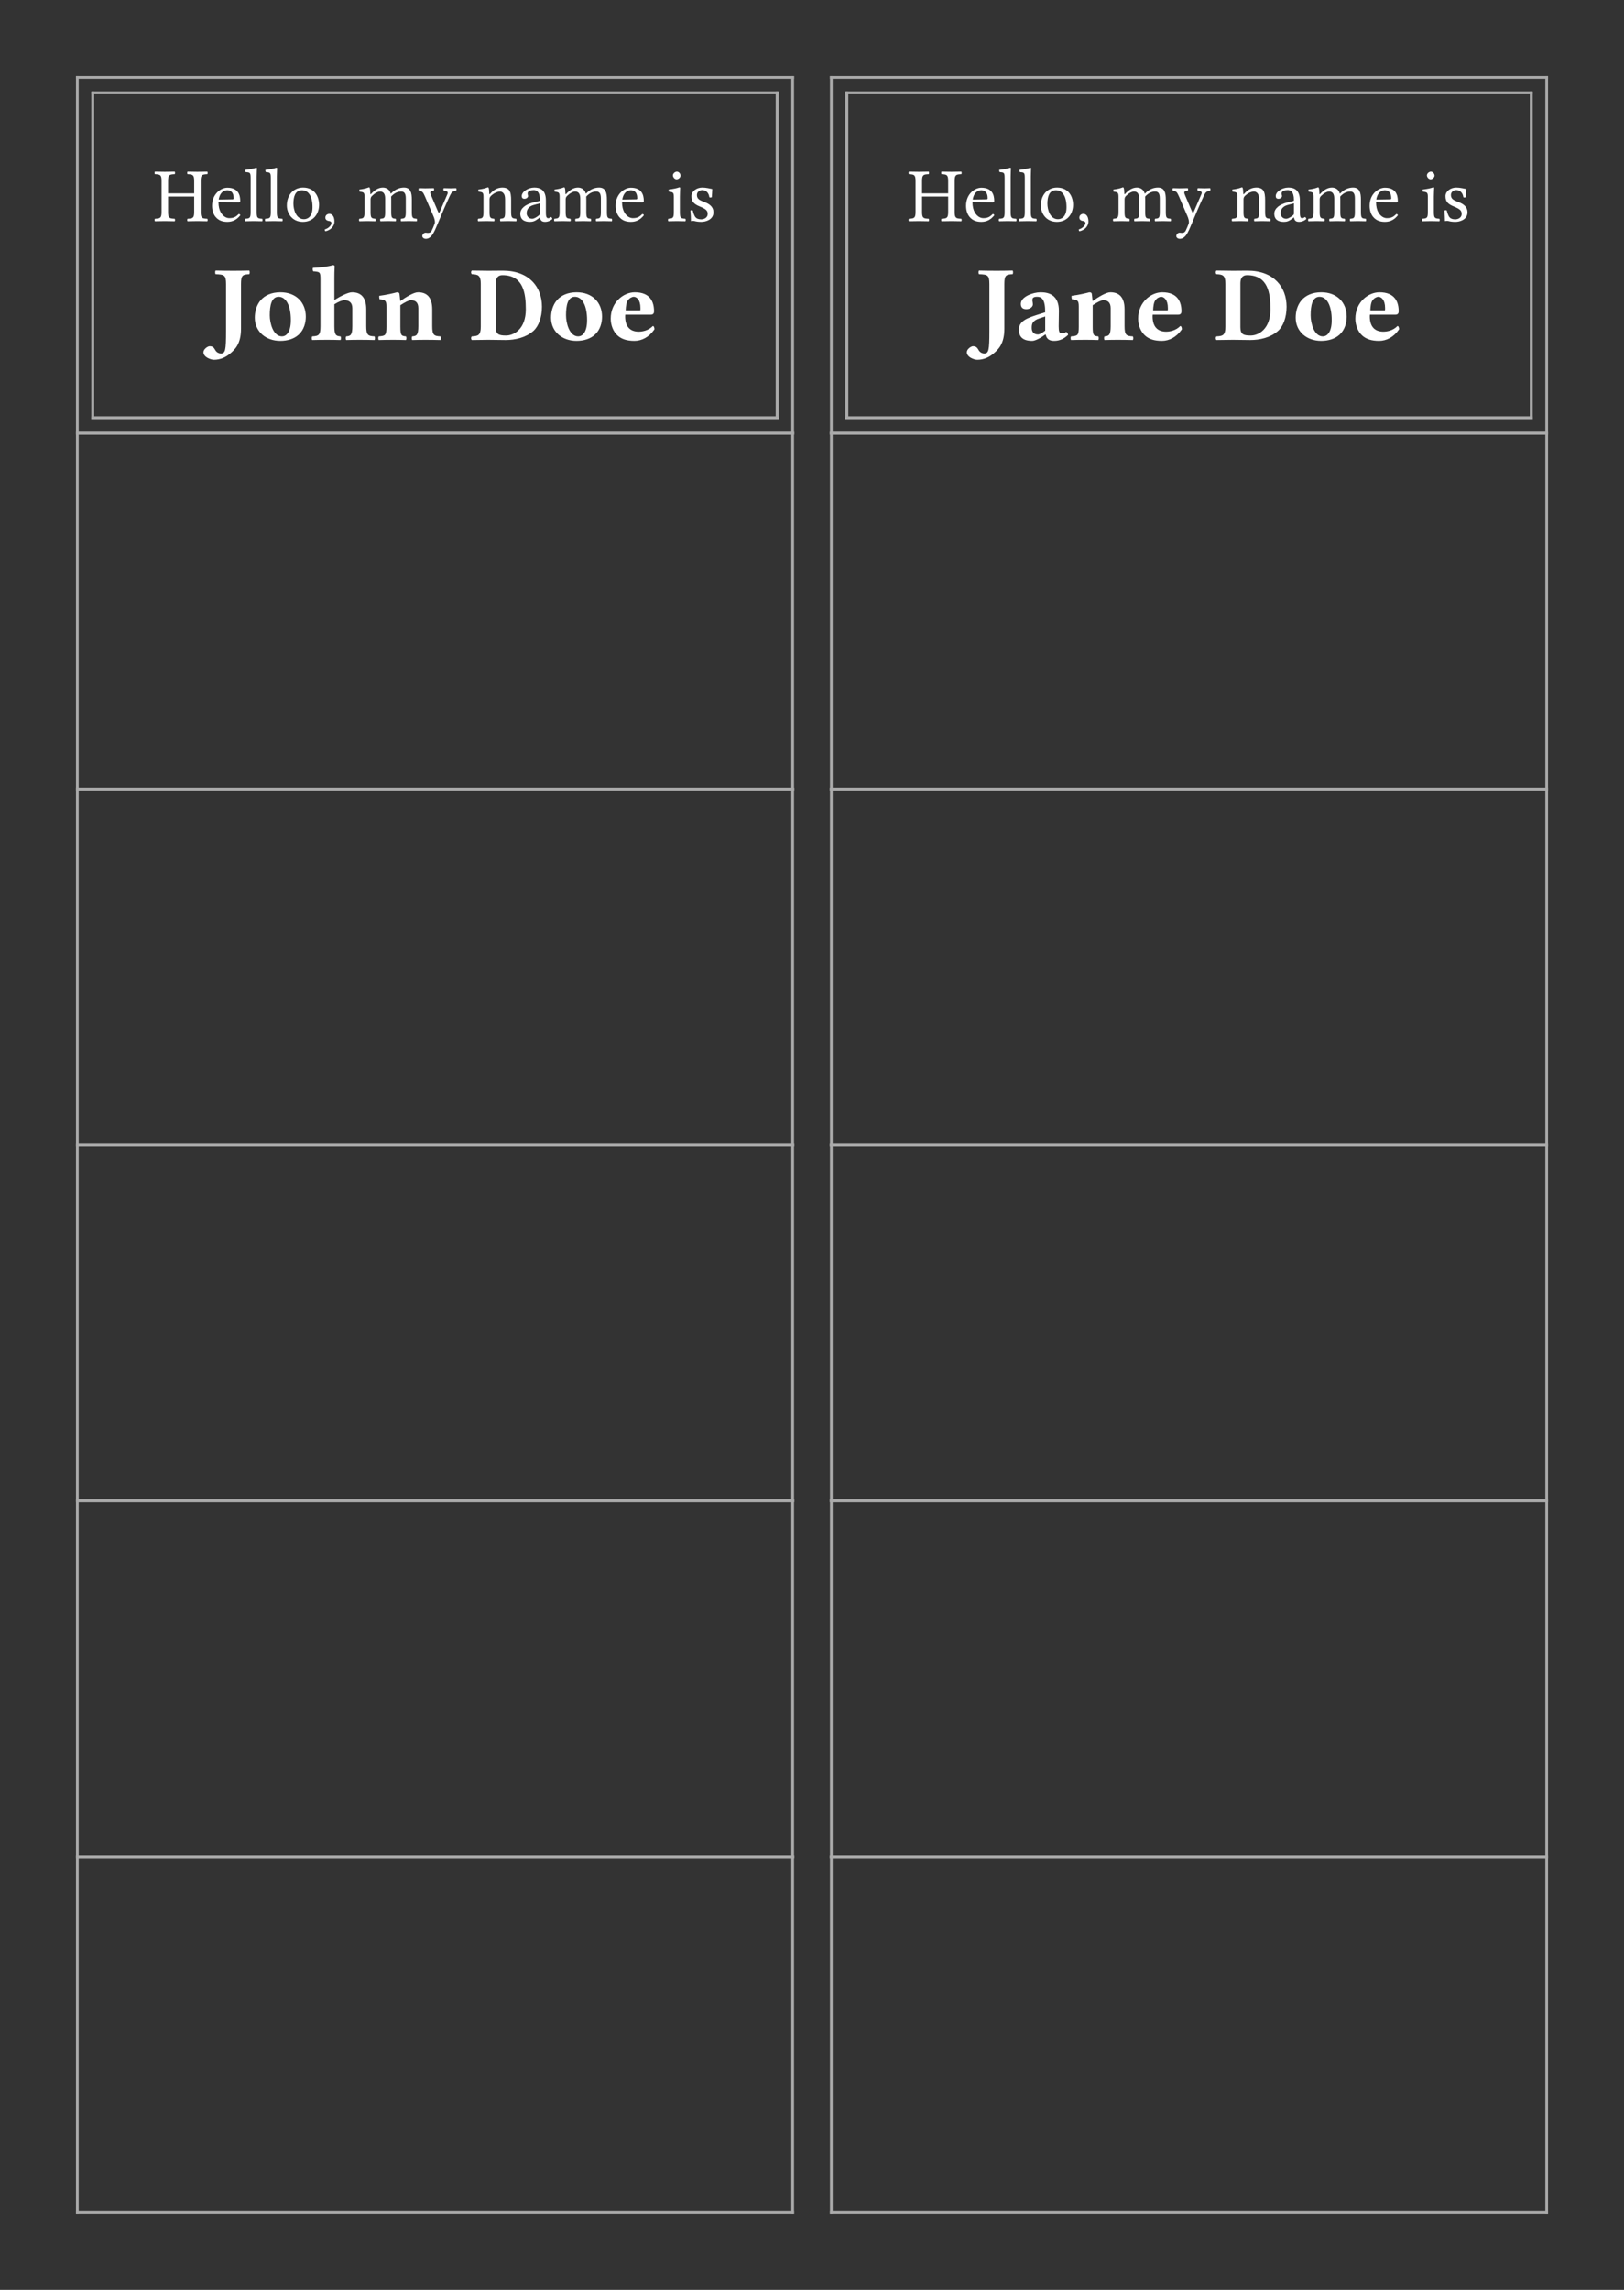 <svg class="typst-doc" viewBox="0 0 297.638 419.528" width="297.638pt" height="419.528pt" xmlns="http://www.w3.org/2000/svg" xmlns:xlink="http://www.w3.org/1999/xlink" xmlns:h5="http://www.w3.org/1999/xhtml">
    <rect x="0" y="0" width="297.638" height="419.528" fill="#333333" stroke="none"/>
    <g>
        <g transform="translate(14.173 13.923)">
            <path class="typst-shape" fill="none" stroke="#aaaaaa" stroke-width="0.5" stroke-linecap="butt" stroke-linejoin="miter" stroke-miterlimit="4" d="M 0 0 L 0 65.697 "/>
        </g>
        <g transform="translate(14.173 79.12)">
            <path class="typst-shape" fill="none" stroke="#aaaaaa" stroke-width="0.5" stroke-linecap="butt" stroke-linejoin="miter" stroke-miterlimit="4" d="M 0 0 L 0 65.697 "/>
        </g>
        <g transform="translate(14.173 144.317)">
            <path class="typst-shape" fill="none" stroke="#aaaaaa" stroke-width="0.5" stroke-linecap="butt" stroke-linejoin="miter" stroke-miterlimit="4" d="M 0 0 L 0 65.697 "/>
        </g>
        <g transform="translate(14.173 209.514)">
            <path class="typst-shape" fill="none" stroke="#aaaaaa" stroke-width="0.5" stroke-linecap="butt" stroke-linejoin="miter" stroke-miterlimit="4" d="M 0 0 L 0 65.697 "/>
        </g>
        <g transform="translate(14.173 274.711)">
            <path class="typst-shape" fill="none" stroke="#aaaaaa" stroke-width="0.5" stroke-linecap="butt" stroke-linejoin="miter" stroke-miterlimit="4" d="M 0 0 L 0 65.697 "/>
        </g>
        <g transform="translate(14.173 339.907)">
            <path class="typst-shape" fill="none" stroke="#aaaaaa" stroke-width="0.5" stroke-linecap="butt" stroke-linejoin="miter" stroke-miterlimit="4" d="M 0 0 L 0 65.697 "/>
        </g>
        <g transform="translate(145.276 13.923)">
            <path class="typst-shape" fill="none" stroke="#aaaaaa" stroke-width="0.5" stroke-linecap="butt" stroke-linejoin="miter" stroke-miterlimit="4" d="M 0 0 L 0 65.697 "/>
        </g>
        <g transform="translate(145.276 79.12)">
            <path class="typst-shape" fill="none" stroke="#aaaaaa" stroke-width="0.5" stroke-linecap="butt" stroke-linejoin="miter" stroke-miterlimit="4" d="M 0 0 L 0 65.697 "/>
        </g>
        <g transform="translate(145.276 144.317)">
            <path class="typst-shape" fill="none" stroke="#aaaaaa" stroke-width="0.5" stroke-linecap="butt" stroke-linejoin="miter" stroke-miterlimit="4" d="M 0 0 L 0 65.697 "/>
        </g>
        <g transform="translate(145.276 209.514)">
            <path class="typst-shape" fill="none" stroke="#aaaaaa" stroke-width="0.5" stroke-linecap="butt" stroke-linejoin="miter" stroke-miterlimit="4" d="M 0 0 L 0 65.697 "/>
        </g>
        <g transform="translate(145.276 274.711)">
            <path class="typst-shape" fill="none" stroke="#aaaaaa" stroke-width="0.5" stroke-linecap="butt" stroke-linejoin="miter" stroke-miterlimit="4" d="M 0 0 L 0 65.697 "/>
        </g>
        <g transform="translate(145.276 339.907)">
            <path class="typst-shape" fill="none" stroke="#aaaaaa" stroke-width="0.5" stroke-linecap="butt" stroke-linejoin="miter" stroke-miterlimit="4" d="M 0 0 L 0 65.697 "/>
        </g>
        <g transform="translate(152.362 13.923)">
            <path class="typst-shape" fill="none" stroke="#aaaaaa" stroke-width="0.5" stroke-linecap="butt" stroke-linejoin="miter" stroke-miterlimit="4" d="M 0 0 L 0 65.697 "/>
        </g>
        <g transform="translate(152.362 79.12)">
            <path class="typst-shape" fill="none" stroke="#aaaaaa" stroke-width="0.5" stroke-linecap="butt" stroke-linejoin="miter" stroke-miterlimit="4" d="M 0 0 L 0 65.697 "/>
        </g>
        <g transform="translate(152.362 144.317)">
            <path class="typst-shape" fill="none" stroke="#aaaaaa" stroke-width="0.5" stroke-linecap="butt" stroke-linejoin="miter" stroke-miterlimit="4" d="M 0 0 L 0 65.697 "/>
        </g>
        <g transform="translate(152.362 209.514)">
            <path class="typst-shape" fill="none" stroke="#aaaaaa" stroke-width="0.5" stroke-linecap="butt" stroke-linejoin="miter" stroke-miterlimit="4" d="M 0 0 L 0 65.697 "/>
        </g>
        <g transform="translate(152.362 274.711)">
            <path class="typst-shape" fill="none" stroke="#aaaaaa" stroke-width="0.5" stroke-linecap="butt" stroke-linejoin="miter" stroke-miterlimit="4" d="M 0 0 L 0 65.697 "/>
        </g>
        <g transform="translate(152.362 339.907)">
            <path class="typst-shape" fill="none" stroke="#aaaaaa" stroke-width="0.5" stroke-linecap="butt" stroke-linejoin="miter" stroke-miterlimit="4" d="M 0 0 L 0 65.697 "/>
        </g>
        <g transform="translate(283.465 13.923)">
            <path class="typst-shape" fill="none" stroke="#aaaaaa" stroke-width="0.5" stroke-linecap="butt" stroke-linejoin="miter" stroke-miterlimit="4" d="M 0 0 L 0 65.697 "/>
        </g>
        <g transform="translate(283.465 79.12)">
            <path class="typst-shape" fill="none" stroke="#aaaaaa" stroke-width="0.5" stroke-linecap="butt" stroke-linejoin="miter" stroke-miterlimit="4" d="M 0 0 L 0 65.697 "/>
        </g>
        <g transform="translate(283.465 144.317)">
            <path class="typst-shape" fill="none" stroke="#aaaaaa" stroke-width="0.5" stroke-linecap="butt" stroke-linejoin="miter" stroke-miterlimit="4" d="M 0 0 L 0 65.697 "/>
        </g>
        <g transform="translate(283.465 209.514)">
            <path class="typst-shape" fill="none" stroke="#aaaaaa" stroke-width="0.5" stroke-linecap="butt" stroke-linejoin="miter" stroke-miterlimit="4" d="M 0 0 L 0 65.697 "/>
        </g>
        <g transform="translate(283.465 274.711)">
            <path class="typst-shape" fill="none" stroke="#aaaaaa" stroke-width="0.5" stroke-linecap="butt" stroke-linejoin="miter" stroke-miterlimit="4" d="M 0 0 L 0 65.697 "/>
        </g>
        <g transform="translate(283.465 339.907)">
            <path class="typst-shape" fill="none" stroke="#aaaaaa" stroke-width="0.5" stroke-linecap="butt" stroke-linejoin="miter" stroke-miterlimit="4" d="M 0 0 L 0 65.697 "/>
        </g>
        <g transform="translate(13.923 14.173)">
            <path class="typst-shape" fill="none" stroke="#aaaaaa" stroke-width="0.5" stroke-linecap="butt" stroke-linejoin="miter" stroke-miterlimit="4" d="M 0 0 L 131.602 0 "/>
        </g>
        <g transform="translate(152.112 14.173)">
            <path class="typst-shape" fill="none" stroke="#aaaaaa" stroke-width="0.5" stroke-linecap="butt" stroke-linejoin="miter" stroke-miterlimit="4" d="M 0 0 L 131.602 0 "/>
        </g>
        <g transform="translate(13.923 79.37)">
            <path class="typst-shape" fill="none" stroke="#aaaaaa" stroke-width="0.5" stroke-linecap="butt" stroke-linejoin="miter" stroke-miterlimit="4" d="M 0 0 L 131.602 0 "/>
        </g>
        <g transform="translate(152.112 79.37)">
            <path class="typst-shape" fill="none" stroke="#aaaaaa" stroke-width="0.5" stroke-linecap="butt" stroke-linejoin="miter" stroke-miterlimit="4" d="M 0 0 L 131.602 0 "/>
        </g>
        <g transform="translate(13.923 79.37)">
            <path class="typst-shape" fill="none" stroke="#aaaaaa" stroke-width="0.5" stroke-linecap="butt" stroke-linejoin="miter" stroke-miterlimit="4" d="M 0 0 L 131.602 0 "/>
        </g>
        <g transform="translate(152.112 79.37)">
            <path class="typst-shape" fill="none" stroke="#aaaaaa" stroke-width="0.5" stroke-linecap="butt" stroke-linejoin="miter" stroke-miterlimit="4" d="M 0 0 L 131.602 0 "/>
        </g>
        <g transform="translate(13.923 144.567)">
            <path class="typst-shape" fill="none" stroke="#aaaaaa" stroke-width="0.5" stroke-linecap="butt" stroke-linejoin="miter" stroke-miterlimit="4" d="M 0 0 L 131.602 0 "/>
        </g>
        <g transform="translate(152.112 144.567)">
            <path class="typst-shape" fill="none" stroke="#aaaaaa" stroke-width="0.5" stroke-linecap="butt" stroke-linejoin="miter" stroke-miterlimit="4" d="M 0 0 L 131.602 0 "/>
        </g>
        <g transform="translate(13.923 144.567)">
            <path class="typst-shape" fill="none" stroke="#aaaaaa" stroke-width="0.5" stroke-linecap="butt" stroke-linejoin="miter" stroke-miterlimit="4" d="M 0 0 L 131.602 0 "/>
        </g>
        <g transform="translate(152.112 144.567)">
            <path class="typst-shape" fill="none" stroke="#aaaaaa" stroke-width="0.5" stroke-linecap="butt" stroke-linejoin="miter" stroke-miterlimit="4" d="M 0 0 L 131.602 0 "/>
        </g>
        <g transform="translate(13.923 209.764)">
            <path class="typst-shape" fill="none" stroke="#aaaaaa" stroke-width="0.5" stroke-linecap="butt" stroke-linejoin="miter" stroke-miterlimit="4" d="M 0 0 L 131.602 0 "/>
        </g>
        <g transform="translate(152.112 209.764)">
            <path class="typst-shape" fill="none" stroke="#aaaaaa" stroke-width="0.5" stroke-linecap="butt" stroke-linejoin="miter" stroke-miterlimit="4" d="M 0 0 L 131.602 0 "/>
        </g>
        <g transform="translate(13.923 209.764)">
            <path class="typst-shape" fill="none" stroke="#aaaaaa" stroke-width="0.5" stroke-linecap="butt" stroke-linejoin="miter" stroke-miterlimit="4" d="M 0 0 L 131.602 0 "/>
        </g>
        <g transform="translate(152.112 209.764)">
            <path class="typst-shape" fill="none" stroke="#aaaaaa" stroke-width="0.5" stroke-linecap="butt" stroke-linejoin="miter" stroke-miterlimit="4" d="M 0 0 L 131.602 0 "/>
        </g>
        <g transform="translate(13.923 274.961)">
            <path class="typst-shape" fill="none" stroke="#aaaaaa" stroke-width="0.5" stroke-linecap="butt" stroke-linejoin="miter" stroke-miterlimit="4" d="M 0 0 L 131.602 0 "/>
        </g>
        <g transform="translate(152.112 274.961)">
            <path class="typst-shape" fill="none" stroke="#aaaaaa" stroke-width="0.5" stroke-linecap="butt" stroke-linejoin="miter" stroke-miterlimit="4" d="M 0 0 L 131.602 0 "/>
        </g>
        <g transform="translate(13.923 274.961)">
            <path class="typst-shape" fill="none" stroke="#aaaaaa" stroke-width="0.5" stroke-linecap="butt" stroke-linejoin="miter" stroke-miterlimit="4" d="M 0 0 L 131.602 0 "/>
        </g>
        <g transform="translate(152.112 274.961)">
            <path class="typst-shape" fill="none" stroke="#aaaaaa" stroke-width="0.5" stroke-linecap="butt" stroke-linejoin="miter" stroke-miterlimit="4" d="M 0 0 L 131.602 0 "/>
        </g>
        <g transform="translate(13.923 340.157)">
            <path class="typst-shape" fill="none" stroke="#aaaaaa" stroke-width="0.5" stroke-linecap="butt" stroke-linejoin="miter" stroke-miterlimit="4" d="M 0 0 L 131.602 0 "/>
        </g>
        <g transform="translate(152.112 340.157)">
            <path class="typst-shape" fill="none" stroke="#aaaaaa" stroke-width="0.5" stroke-linecap="butt" stroke-linejoin="miter" stroke-miterlimit="4" d="M 0 0 L 131.602 0 "/>
        </g>
        <g transform="translate(13.923 340.157)">
            <path class="typst-shape" fill="none" stroke="#aaaaaa" stroke-width="0.5" stroke-linecap="butt" stroke-linejoin="miter" stroke-miterlimit="4" d="M 0 0 L 131.602 0 "/>
        </g>
        <g transform="translate(152.112 340.157)">
            <path class="typst-shape" fill="none" stroke="#aaaaaa" stroke-width="0.5" stroke-linecap="butt" stroke-linejoin="miter" stroke-miterlimit="4" d="M 0 0 L 131.602 0 "/>
        </g>
        <g transform="translate(13.923 405.354)">
            <path class="typst-shape" fill="none" stroke="#aaaaaa" stroke-width="0.5" stroke-linecap="butt" stroke-linejoin="miter" stroke-miterlimit="4" d="M 0 0 L 131.602 0 "/>
        </g>
        <g transform="translate(152.112 405.354)">
            <path class="typst-shape" fill="none" stroke="#aaaaaa" stroke-width="0.5" stroke-linecap="butt" stroke-linejoin="miter" stroke-miterlimit="4" d="M 0 0 L 131.602 0 "/>
        </g>
        <g transform="translate(17.008 17.008)">
            <g class="typst-group">
                <g>
                    <g transform="translate(-0 -0)">
                        <path class="typst-shape" fill="none" stroke="#aaaaaa" stroke-width="0.5" stroke-linecap="butt" stroke-linejoin="miter" stroke-miterlimit="4" d="M 0 0 L 0 59.528 L 125.433 59.528 L 125.433 0 Z "/>
                    </g>
                    <g transform="translate(0 -0.25)">
                        <path class="typst-shape" fill="none" stroke="#aaaaaa" stroke-width="0.5" stroke-linecap="butt" stroke-linejoin="miter" stroke-miterlimit="4" d="M 0 0 L 0 60.028 "/>
                    </g>
                    <g transform="translate(125.433 -0.25)">
                        <path class="typst-shape" fill="none" stroke="#aaaaaa" stroke-width="0.5" stroke-linecap="butt" stroke-linejoin="miter" stroke-miterlimit="4" d="M 0 0 L 0 60.028 "/>
                    </g>
                    <g transform="translate(-0.25 0)">
                        <path class="typst-shape" fill="none" stroke="#aaaaaa" stroke-width="0.5" stroke-linecap="butt" stroke-linejoin="miter" stroke-miterlimit="4" d="M 0 0 L 125.933 0 "/>
                    </g>
                    <g transform="translate(-0.25 59.528)">
                        <path class="typst-shape" fill="none" stroke="#aaaaaa" stroke-width="0.5" stroke-linecap="butt" stroke-linejoin="miter" stroke-miterlimit="4" d="M 0 0 L 125.933 0 "/>
                    </g>
                    <g transform="translate(11.12 23.499)">
                        <g class="typst-text" transform="scale(1, -1)">
                            <use xlink:href="#gC12AA528B44C01A9DA9BB5BF31A7E11E" x="0" fill="#ffffff" fill-rule="nonzero"/>
                            <use xlink:href="#gF43ED30598402DBAC1B200FF96327A77" x="10.22" fill="#ffffff" fill-rule="nonzero"/>
                            <use xlink:href="#g6B5D0EAEBAC59132F8E3C58EBDB59CC9" x="16.478" fill="#ffffff" fill-rule="nonzero"/>
                            <use xlink:href="#g6B5D0EAEBAC59132F8E3C58EBDB59CC9" x="20.174" fill="#ffffff" fill-rule="nonzero"/>
                            <use xlink:href="#gBE7D94823CE568123099ABD0059F14CC" x="23.87" fill="#ffffff" fill-rule="nonzero"/>
                            <use xlink:href="#gD44A78309EF977322E13A01862B0BB9D" x="30.786" fill="#ffffff" fill-rule="nonzero"/>
                            <use xlink:href="#g4F79327896329FA66E966CBD4AEC9002" x="37.366" fill="#ffffff" fill-rule="nonzero"/>
                            <use xlink:href="#gA46EA6970EBDA813480D1E51DD11C05F" x="48.426" fill="#ffffff" fill-rule="nonzero"/>
                            <use xlink:href="#g727399B92D136E9AC279E1C432B73642" x="59.136" fill="#ffffff" fill-rule="nonzero"/>
                            <use xlink:href="#g387A05C9FBA6CC9AB25F1367B8C003A0" x="66.724" fill="#ffffff" fill-rule="nonzero"/>
                            <use xlink:href="#g4F79327896329FA66E966CBD4AEC9002" x="73.122" fill="#ffffff" fill-rule="nonzero"/>
                            <use xlink:href="#gF43ED30598402DBAC1B200FF96327A77" x="84.182" fill="#ffffff" fill-rule="nonzero"/>
                            <use xlink:href="#g2894B081EBFF87463A891F9AEF887E85" x="93.94" fill="#ffffff" fill-rule="nonzero"/>
                            <use xlink:href="#g954E03DD777C642BAE24D2ACEF7D949A" x="97.734" fill="#ffffff" fill-rule="nonzero"/>
                        </g>
                    </g>
                    <g transform="translate(21.655 45.241)">
                        <g class="typst-text" transform="scale(1, -1)">
                            <use xlink:href="#gB99590349F2C6CC4F7F21F5093D6227F" x="0" fill="#ffffff" fill-rule="nonzero"/>
                            <use xlink:href="#g1D2B8CB126253B7AE31ECC1518E215C7" x="7.311" fill="#ffffff" fill-rule="nonzero"/>
                            <use xlink:href="#gB91E0D5405B35DEE5DD2025F6A0DDC29" x="18.11" fill="#ffffff" fill-rule="nonzero"/>
                            <use xlink:href="#g29867A642DDD81CBD0E55F34017A89E4" x="30.243" fill="#ffffff" fill-rule="nonzero"/>
                            <use xlink:href="#gB8720E45137740B25C3D25FA577E3FC5" x="47.216" fill="#ffffff" fill-rule="nonzero"/>
                            <use xlink:href="#g1D2B8CB126253B7AE31ECC1518E215C7" x="61.603" fill="#ffffff" fill-rule="nonzero"/>
                            <use xlink:href="#g4BC5B484A5E2E247D3868F39CD244D50" x="72.54" fill="#ffffff" fill-rule="nonzero"/>
                        </g>
                    </g>
                </g>
            </g>
        </g>
        <g transform="translate(155.197 17.008)">
            <g class="typst-group">
                <g>
                    <g transform="translate(-0 -0)">
                        <path class="typst-shape" fill="none" stroke="#aaaaaa" stroke-width="0.5" stroke-linecap="butt" stroke-linejoin="miter" stroke-miterlimit="4" d="M 0 0 L 0 59.528 L 125.433 59.528 L 125.433 0 Z "/>
                    </g>
                    <g transform="translate(0 -0.25)">
                        <path class="typst-shape" fill="none" stroke="#aaaaaa" stroke-width="0.5" stroke-linecap="butt" stroke-linejoin="miter" stroke-miterlimit="4" d="M 0 0 L 0 60.028 "/>
                    </g>
                    <g transform="translate(125.433 -0.25)">
                        <path class="typst-shape" fill="none" stroke="#aaaaaa" stroke-width="0.5" stroke-linecap="butt" stroke-linejoin="miter" stroke-miterlimit="4" d="M 0 0 L 0 60.028 "/>
                    </g>
                    <g transform="translate(-0.25 0)">
                        <path class="typst-shape" fill="none" stroke="#aaaaaa" stroke-width="0.5" stroke-linecap="butt" stroke-linejoin="miter" stroke-miterlimit="4" d="M 0 0 L 125.933 0 "/>
                    </g>
                    <g transform="translate(-0.25 59.528)">
                        <path class="typst-shape" fill="none" stroke="#aaaaaa" stroke-width="0.5" stroke-linecap="butt" stroke-linejoin="miter" stroke-miterlimit="4" d="M 0 0 L 125.933 0 "/>
                    </g>
                    <g transform="translate(11.12 23.499)">
                        <g class="typst-text" transform="scale(1, -1)">
                            <use xlink:href="#gC12AA528B44C01A9DA9BB5BF31A7E11E" x="0" fill="#ffffff" fill-rule="nonzero"/>
                            <use xlink:href="#gF43ED30598402DBAC1B200FF96327A77" x="10.22" fill="#ffffff" fill-rule="nonzero"/>
                            <use xlink:href="#g6B5D0EAEBAC59132F8E3C58EBDB59CC9" x="16.478" fill="#ffffff" fill-rule="nonzero"/>
                            <use xlink:href="#g6B5D0EAEBAC59132F8E3C58EBDB59CC9" x="20.174" fill="#ffffff" fill-rule="nonzero"/>
                            <use xlink:href="#gBE7D94823CE568123099ABD0059F14CC" x="23.87" fill="#ffffff" fill-rule="nonzero"/>
                            <use xlink:href="#gD44A78309EF977322E13A01862B0BB9D" x="30.786" fill="#ffffff" fill-rule="nonzero"/>
                            <use xlink:href="#g4F79327896329FA66E966CBD4AEC9002" x="37.366" fill="#ffffff" fill-rule="nonzero"/>
                            <use xlink:href="#gA46EA6970EBDA813480D1E51DD11C05F" x="48.426" fill="#ffffff" fill-rule="nonzero"/>
                            <use xlink:href="#g727399B92D136E9AC279E1C432B73642" x="59.136" fill="#ffffff" fill-rule="nonzero"/>
                            <use xlink:href="#g387A05C9FBA6CC9AB25F1367B8C003A0" x="66.724" fill="#ffffff" fill-rule="nonzero"/>
                            <use xlink:href="#g4F79327896329FA66E966CBD4AEC9002" x="73.122" fill="#ffffff" fill-rule="nonzero"/>
                            <use xlink:href="#gF43ED30598402DBAC1B200FF96327A77" x="84.182" fill="#ffffff" fill-rule="nonzero"/>
                            <use xlink:href="#g2894B081EBFF87463A891F9AEF887E85" x="93.94" fill="#ffffff" fill-rule="nonzero"/>
                            <use xlink:href="#g954E03DD777C642BAE24D2ACEF7D949A" x="97.734" fill="#ffffff" fill-rule="nonzero"/>
                        </g>
                    </g>
                    <g transform="translate(23.37 45.241)">
                        <g class="typst-text" transform="scale(1, -1)">
                            <use xlink:href="#gB99590349F2C6CC4F7F21F5093D6227F" x="0" fill="#ffffff" fill-rule="nonzero"/>
                            <use xlink:href="#g6B559240DAEACA9C3D379DCDC8F42DBA" x="7.311" fill="#ffffff" fill-rule="nonzero"/>
                            <use xlink:href="#g29867A642DDD81CBD0E55F34017A89E4" x="17.228" fill="#ffffff" fill-rule="nonzero"/>
                            <use xlink:href="#g4BC5B484A5E2E247D3868F39CD244D50" x="29.302" fill="#ffffff" fill-rule="nonzero"/>
                            <use xlink:href="#gB8720E45137740B25C3D25FA577E3FC5" x="43.786" fill="#ffffff" fill-rule="nonzero"/>
                            <use xlink:href="#g1D2B8CB126253B7AE31ECC1518E215C7" x="58.173" fill="#ffffff" fill-rule="nonzero"/>
                            <use xlink:href="#g4BC5B484A5E2E247D3868F39CD244D50" x="69.11" fill="#ffffff" fill-rule="nonzero"/>
                        </g>
                    </g>
                </g>
            </g>
        </g>
    </g>
    <defs id="glyph">
        <symbol id="gC12AA528B44C01A9DA9BB5BF31A7E11E" overflow="visible">
            <path d="M 8.652 1.708 L 8.652 7.322 C 8.652 8.484 8.89 8.554 9.87 8.596 C 9.954 8.68 9.954 8.974 9.87 9.058 C 9.296 9.044 8.582 9.03 8.05 9.03 C 7.532 9.03 6.86 9.044 6.244 9.058 C 6.16 8.974 6.16 8.68 6.244 8.596 C 7.224 8.554 7.462 8.484 7.462 7.322 L 7.462 5.082 L 2.674 5.082 L 2.674 7.322 C 2.674 8.484 2.912 8.554 3.892 8.596 C 3.976 8.68 3.976 8.974 3.892 9.058 C 3.36 9.044 2.786 9.03 2.072 9.03 C 1.372 9.03 0.798 9.044 0.266 9.058 C 0.182 8.974 0.182 8.68 0.266 8.596 C 1.246 8.554 1.484 8.484 1.484 7.322 L 1.484 1.708 C 1.484 0.546 1.246 0.476 0.266 0.434 C 0.182 0.35 0.182 0.056 0.266 -0.028 C 0.882 -0.014 1.554 0 2.086 0 C 2.59 0 3.276 -0.014 3.892 -0.028 C 3.976 0.056 3.976 0.35 3.892 0.434 C 2.912 0.476 2.674 0.546 2.674 1.708 L 2.674 4.494 L 7.462 4.494 L 7.462 1.708 C 7.462 0.546 7.224 0.476 6.244 0.434 C 6.16 0.35 6.16 0.056 6.244 -0.028 C 6.874 -0.014 7.546 0 8.064 0 C 8.582 0 9.254 -0.014 9.87 -0.028 C 9.954 0.056 9.954 0.35 9.87 0.434 C 8.89 0.476 8.652 0.546 8.652 1.708 Z "/>
        </symbol>
        <symbol id="gF43ED30598402DBAC1B200FF96327A77" overflow="visible">
            <path d="M 5.404 1.302 C 4.886 0.77 4.48 0.546 3.668 0.546 C 3.164 0.546 2.576 0.84 2.142 1.554 C 1.862 2.016 1.694 2.66 1.694 3.472 L 5.418 3.444 C 5.586 3.444 5.684 3.528 5.684 3.682 C 5.684 4.858 5.264 6.118 3.318 6.118 C 2.1 6.118 0.518 4.956 0.518 2.828 C 0.518 2.044 0.714 1.288 1.176 0.756 C 1.652 0.196 2.31 -0.14 3.318 -0.14 C 4.382 -0.14 5.138 0.35 5.698 1.078 C 5.656 1.218 5.572 1.288 5.404 1.302 Z M 1.736 3.948 C 2.002 5.53 2.982 5.656 3.318 5.656 C 3.85 5.656 4.48 5.362 4.48 4.186 C 4.48 4.06 4.424 3.99 4.27 3.99 Z "/>
        </symbol>
        <symbol id="g6B5D0EAEBAC59132F8E3C58EBDB59CC9" overflow="visible">
            <path d="M 1.33 1.708 C 1.33 0.546 1.176 0.476 0.322 0.434 C 0.238 0.35 0.238 0.056 0.322 -0.028 C 0.812 -0.014 1.33 0 1.89 0 C 2.45 0 2.982 -0.014 3.444 -0.028 C 3.528 0.056 3.528 0.35 3.444 0.434 C 2.59 0.476 2.436 0.546 2.436 1.708 L 2.436 8.162 C 2.436 9.072 2.492 9.632 2.492 9.632 C 2.492 9.73 2.436 9.772 2.31 9.772 C 1.96 9.632 0.91 9.436 0.35 9.394 C 0.322 9.282 0.35 9.058 0.434 8.974 C 1.246 8.918 1.33 8.876 1.33 7.826 Z "/>
        </symbol>
        <symbol id="gBE7D94823CE568123099ABD0059F14CC" overflow="visible">
            <path d="M 0.574 2.87 C 0.574 1.442 1.526 -0.14 3.514 -0.14 C 4.41 -0.14 5.096 0.182 5.572 0.644 C 6.202 1.26 6.482 2.142 6.482 2.996 C 6.482 4.452 5.684 6.146 3.542 6.146 C 2.618 6.146 1.862 5.768 1.344 5.166 C 0.84 4.564 0.574 3.752 0.574 2.87 Z M 3.332 5.656 C 4.536 5.656 5.278 4.564 5.278 2.548 C 5.278 0.784 4.368 0.35 3.71 0.35 C 2.254 0.35 1.778 2.114 1.778 3.192 C 1.778 4.41 2.072 5.656 3.332 5.656 Z "/>
        </symbol>
        <symbol id="gD44A78309EF977322E13A01862B0BB9D" overflow="visible">
            <path d="M 1.456 1.33 C 1.022 1.33 0.714 1.036 0.714 0.644 C 0.714 0.21 1.078 0.07 1.33 0.028 C 1.596 0 1.834 -0.084 1.834 -0.406 C 1.834 -0.7 1.33 -1.344 0.602 -1.526 C 0.602 -1.666 0.63 -1.764 0.728 -1.862 C 1.568 -1.708 2.38 -1.036 2.38 -0.056 C 2.38 0.784 2.016 1.33 1.456 1.33 Z "/>
        </symbol>
        <symbol id="g4F79327896329FA66E966CBD4AEC9002" overflow="visible">
            <path d="M 2.38 5.012 C 2.366 5.432 2.338 5.936 2.268 6.076 C 2.24 6.146 2.212 6.188 2.1 6.188 C 1.708 6.034 1.344 5.908 0.378 5.782 C 0.35 5.698 0.378 5.474 0.406 5.39 C 1.162 5.32 1.316 5.25 1.316 4.438 L 1.316 1.708 C 1.316 0.56 1.134 0.49 0.364 0.434 C 0.28 0.35 0.28 0.056 0.364 -0.028 C 0.784 -0.014 1.316 0 1.876 0 C 2.436 0 2.87 -0.014 3.29 -0.028 C 3.374 0.056 3.374 0.35 3.29 0.434 C 2.576 0.504 2.422 0.56 2.422 1.708 L 2.422 4.004 C 2.422 4.298 2.548 4.466 2.66 4.592 C 3.22 5.138 3.738 5.418 4.172 5.418 C 4.704 5.418 5.096 5.082 5.096 4.144 L 5.096 1.708 C 5.096 0.56 4.984 0.49 4.228 0.434 C 4.158 0.35 4.158 0.056 4.228 -0.028 C 4.578 -0.014 5.096 0 5.656 0 C 6.216 0 6.678 -0.014 7.028 -0.028 C 7.098 0.056 7.098 0.35 7.028 0.434 C 6.328 0.49 6.202 0.56 6.202 1.708 L 6.202 3.934 C 6.202 4.13 6.202 4.326 6.188 4.494 C 6.86 5.236 7.49 5.418 8.036 5.418 C 8.568 5.418 8.876 5.11 8.876 4.172 L 8.876 1.708 C 8.876 0.56 8.736 0.49 8.008 0.434 C 7.938 0.35 7.938 0.056 8.008 -0.028 C 8.358 -0.014 8.876 0 9.436 0 C 9.996 0 10.486 -0.014 10.878 -0.028 C 10.948 0.056 10.948 0.35 10.878 0.434 C 10.108 0.49 9.982 0.56 9.982 1.708 L 9.982 3.92 C 9.982 5.166 9.772 6.146 8.54 6.146 C 7.826 6.146 6.958 5.88 6.23 5.11 C 6.188 5.068 6.104 4.998 6.076 5.124 C 5.95 5.698 5.404 6.146 4.676 6.146 C 3.864 6.146 3.136 5.67 2.548 5.012 C 2.478 4.942 2.394 4.844 2.38 5.012 Z "/>
        </symbol>
        <symbol id="gA46EA6970EBDA813480D1E51DD11C05F" overflow="visible">
            <path d="M 2.856 -2.24 C 3.08 -1.848 3.262 -1.456 3.43 -1.036 C 4.55 1.666 5.18 3.108 5.908 4.676 C 6.188 5.264 6.384 5.488 7.042 5.572 C 7.126 5.656 7.126 5.95 7.042 6.034 C 6.762 6.02 6.44 6.006 6.048 6.006 C 5.628 6.006 5.194 6.02 4.774 6.034 C 4.69 5.95 4.69 5.656 4.774 5.572 C 5.222 5.53 5.67 5.446 5.446 4.942 L 4.06 1.736 C 3.962 1.512 3.836 1.47 3.724 1.75 L 2.478 4.662 C 2.226 5.25 2.156 5.516 2.94 5.572 C 3.024 5.656 3.024 5.95 2.94 6.034 C 2.422 6.02 1.862 6.006 1.358 6.006 C 0.882 6.006 0.504 6.02 0.224 6.034 C 0.14 5.95 0.14 5.656 0.224 5.572 C 0.784 5.502 0.966 5.376 1.33 4.522 L 2.912 0.84 C 3.038 0.56 3.248 -0.084 3.108 -0.476 C 2.94 -0.938 2.772 -1.33 2.562 -1.764 C 2.408 -2.044 2.212 -2.17 1.862 -2.17 C 1.666 -2.17 1.61 -2.128 1.456 -2.128 C 1.05 -2.128 0.84 -2.548 0.84 -2.73 C 0.84 -3.024 1.12 -3.248 1.498 -3.248 C 1.792 -3.248 2.352 -3.136 2.856 -2.24 Z "/>
        </symbol>
        <symbol id="g727399B92D136E9AC279E1C432B73642" overflow="visible">
            <path d="M 2.576 5.012 C 2.492 4.914 2.408 4.886 2.408 5.012 C 2.394 5.39 2.366 5.936 2.296 6.076 C 2.268 6.146 2.24 6.188 2.128 6.188 C 1.736 6.034 1.372 5.908 0.406 5.782 C 0.378 5.698 0.406 5.474 0.434 5.39 C 1.19 5.32 1.344 5.25 1.344 4.438 L 1.344 1.708 C 1.344 0.56 1.204 0.504 0.364 0.434 C 0.28 0.35 0.28 0.056 0.364 -0.028 C 0.784 -0.014 1.344 0 1.904 0 C 2.464 0 2.884 -0.014 3.304 -0.028 C 3.388 0.056 3.388 0.35 3.304 0.434 C 2.59 0.504 2.45 0.56 2.45 1.708 L 2.45 4.004 C 2.45 4.298 2.576 4.466 2.688 4.592 C 3.22 5.11 3.85 5.418 4.396 5.418 C 4.676 5.418 4.97 5.236 5.138 4.914 C 5.278 4.634 5.306 4.256 5.306 3.836 L 5.306 1.708 C 5.306 0.56 5.166 0.504 4.438 0.434 C 4.368 0.35 4.368 0.056 4.438 -0.028 C 4.858 -0.014 5.306 0 5.866 0 C 6.426 0 6.93 -0.014 7.35 -0.028 C 7.42 0.056 7.42 0.35 7.35 0.434 C 6.566 0.504 6.412 0.56 6.412 1.708 L 6.412 3.794 C 6.412 4.564 6.356 5.236 6.034 5.67 C 5.796 5.978 5.362 6.146 4.872 6.146 C 4.186 6.146 3.402 5.964 2.576 5.012 Z "/>
        </symbol>
        <symbol id="g387A05C9FBA6CC9AB25F1367B8C003A0" overflow="visible">
            <path d="M 4.102 0.672 C 4.186 0.238 4.34 -0.14 5.04 -0.14 C 5.572 -0.14 6.076 0.098 6.37 0.378 C 6.342 0.546 6.286 0.672 6.132 0.756 C 6.034 0.672 5.796 0.532 5.614 0.532 C 5.208 0.532 5.194 1.078 5.194 1.722 L 5.194 3.78 C 5.194 5.768 4.102 6.146 3.08 6.146 C 1.932 6.146 0.77 5.39 0.77 4.592 C 0.77 4.256 0.938 4.088 1.26 4.088 C 1.666 4.088 1.918 4.382 1.918 4.564 C 1.918 4.662 1.904 4.76 1.876 4.816 C 1.862 4.858 1.848 4.942 1.848 5.096 C 1.848 5.53 2.436 5.684 2.968 5.684 C 3.444 5.684 4.102 5.446 4.102 3.864 C 4.102 3.766 4.06 3.71 4.018 3.696 L 2.814 3.402 C 1.47 3.066 0.504 2.324 0.504 1.372 C 0.504 0.224 1.288 -0.14 2.268 -0.14 C 2.758 -0.14 3.178 -0.028 3.794 0.448 L 4.074 0.672 Z M 4.102 3.262 L 4.102 1.414 C 4.102 1.232 4.018 1.134 3.906 1.05 C 3.542 0.756 3.066 0.434 2.674 0.434 C 1.974 0.434 1.666 0.994 1.666 1.428 C 1.666 2.058 1.96 2.702 2.996 2.968 Z "/>
        </symbol>
        <symbol id="g2894B081EBFF87463A891F9AEF887E85" overflow="visible">
            <path d="M 2.534 1.708 L 2.534 4.494 C 2.534 5.194 2.59 6.09 2.59 6.09 C 2.59 6.146 2.52 6.188 2.408 6.188 C 2.016 6.034 1.456 5.908 0.49 5.782 C 0.462 5.698 0.49 5.474 0.518 5.39 C 1.288 5.32 1.428 5.236 1.428 4.438 L 1.428 1.708 C 1.428 0.546 1.274 0.504 0.42 0.434 C 0.336 0.35 0.336 0.056 0.42 -0.028 C 0.882 -0.014 1.428 0 1.988 0 C 2.548 0 3.08 -0.014 3.542 -0.028 C 3.626 0.056 3.626 0.35 3.542 0.434 C 2.688 0.49 2.534 0.546 2.534 1.708 Z M 1.26 8.386 C 1.26 8.022 1.596 7.658 1.932 7.658 C 2.324 7.658 2.66 8.036 2.66 8.33 C 2.66 8.666 2.366 9.058 1.988 9.058 C 1.652 9.058 1.26 8.722 1.26 8.386 Z "/>
        </symbol>
        <symbol id="g954E03DD777C642BAE24D2ACEF7D949A" overflow="visible">
            <path d="M 0.672 1.932 C 0.728 1.246 0.77 0.588 0.77 0 C 0.91 0.028 1.05 0.042 1.12 0.042 C 1.218 0.042 1.302 0.042 1.4 0.014 C 1.778 -0.084 2.156 -0.14 2.674 -0.14 C 3.458 -0.14 4.9 0.238 4.9 1.624 C 4.9 2.576 4.214 3.136 3.262 3.486 C 2.422 3.808 1.862 4.018 1.862 4.788 C 1.862 5.362 2.366 5.684 2.842 5.684 C 3.15 5.684 3.962 5.572 4.144 4.382 C 4.228 4.298 4.508 4.312 4.592 4.396 C 4.634 4.9 4.662 5.418 4.676 5.88 C 4.242 5.95 3.57 6.146 2.842 6.146 C 1.806 6.146 0.868 5.474 0.868 4.578 C 0.868 3.556 1.33 3.122 2.408 2.674 C 3.57 2.198 3.836 1.904 3.836 1.302 C 3.836 0.616 3.164 0.322 2.646 0.322 C 2.1 0.322 1.792 0.504 1.652 0.658 C 1.344 0.98 1.19 1.596 1.106 1.946 C 1.022 2.03 0.756 2.016 0.672 1.932 Z "/>
        </symbol>
        <symbol id="gB99590349F2C6CC4F7F21F5093D6227F" overflow="visible">
            <path d="M 5.508 10.231 C 5.508 11.858 5.841 11.956 7.017 12.015 C 7.134 12.132 7.134 12.564 7.017 12.681 C 6.056 12.662 5.253 12.642 4.116 12.642 C 2.842 12.642 1.842 12.662 0.862 12.681 C 0.745 12.564 0.745 12.132 0.862 12.015 C 2.43 11.956 2.764 11.858 2.764 10.231 L 2.764 1.588 C 2.764 -1.94 2.646 -2.509 1.803 -2.509 C 1.45 -2.509 1.098 -2.313 0.902 -2.058 C 0.647 -1.725 0.549 -1.176 -0.235 -1.176 C -0.588 -1.176 -1.372 -1.705 -1.372 -2.274 C -1.372 -3.195 -0.02 -3.665 0.549 -3.665 C 1.705 -3.665 2.705 -3.214 3.508 -2.528 C 4.371 -1.803 5.508 -0.784 5.508 2.019 Z "/>
        </symbol>
        <symbol id="g1D2B8CB126253B7AE31ECC1518E215C7" overflow="visible">
            <path d="M 0.725 4.057 C 0.725 1.49 2.764 -0.196 5.39 -0.196 C 6.782 -0.196 7.938 0.196 8.742 0.921 C 9.741 1.803 10.074 3.136 10.074 4.234 C 10.074 6.801 8.33 8.702 5.41 8.702 C 3.783 8.702 2.568 8.134 1.803 7.252 C 1.058 6.39 0.725 5.214 0.725 4.057 Z M 5.096 7.879 C 6.429 7.879 7.33 6.292 7.33 3.606 C 7.33 1.254 6.409 0.627 5.704 0.627 C 4.096 0.627 3.469 3.038 3.469 4.488 C 3.469 6.292 3.783 7.879 5.096 7.879 Z "/>
        </symbol>
        <symbol id="gB91E0D5405B35DEE5DD2025F6A0DDC29" overflow="visible">
            <path d="M 10.349 2.509 L 10.349 5.566 C 10.349 7.722 9.428 8.702 7.742 8.702 C 7.017 8.702 5.625 7.977 4.508 7.291 L 4.508 11.427 C 4.508 12.701 4.567 13.426 4.567 13.426 C 4.567 13.602 4.43 13.681 4.253 13.681 C 3.528 13.446 1.96 13.23 0.568 13.171 C 0.51 12.936 0.529 12.72 0.627 12.544 C 1.862 12.446 1.96 12.426 1.96 11.074 L 1.96 2.489 C 1.96 0.862 1.646 0.686 0.451 0.627 C 0.333 0.51 0.333 0.078 0.451 -0.039 C 1.274 -0.02 2.156 0 3.234 0 C 4.175 0 4.782 -0.02 5.625 -0.039 C 5.743 0.078 5.743 0.51 5.625 0.627 C 4.802 0.686 4.508 0.862 4.508 2.489 L 4.508 6.507 C 5.331 7.017 5.978 7.252 6.331 7.252 C 7.115 7.252 7.801 6.899 7.801 5.782 L 7.801 2.509 C 7.801 0.862 7.487 0.686 6.684 0.627 C 6.566 0.51 6.566 0.078 6.684 -0.039 C 7.507 -0.02 8.134 0 9.075 0 C 10.153 0 11.015 -0.02 11.858 -0.039 C 11.976 0.078 11.976 0.51 11.858 0.627 C 10.662 0.686 10.349 0.862 10.349 2.509 Z "/>
        </symbol>
        <symbol id="g29867A642DDD81CBD0E55F34017A89E4" overflow="visible">
            <path d="M 4.469 2.391 L 4.469 6.331 C 5.253 6.86 6.037 7.252 6.39 7.252 C 7.174 7.252 7.762 6.899 7.762 5.782 L 7.762 2.509 C 7.762 0.862 7.448 0.686 6.644 0.627 C 6.527 0.51 6.527 0.078 6.644 -0.039 C 7.468 -0.02 8.095 0 9.036 0 C 10.114 0 10.976 -0.02 11.819 -0.039 C 11.936 0.078 11.936 0.51 11.819 0.627 C 10.623 0.686 10.31 0.862 10.31 2.509 L 10.31 5.566 C 10.31 7.722 9.388 8.702 7.703 8.702 C 6.919 8.702 5.527 7.84 4.449 7.095 C 4.39 7.781 4.312 8.369 4.312 8.369 C 4.292 8.604 4.136 8.702 3.861 8.702 C 3.136 8.506 1.96 8.232 0.608 8.056 C 0.568 7.938 0.608 7.546 0.647 7.428 C 1.725 7.33 1.921 7.174 1.921 6.056 L 1.921 2.391 C 1.921 0.764 1.705 0.725 0.51 0.627 C 0.392 0.51 0.392 0.078 0.51 -0.039 C 1.333 -0.02 2.156 0 3.195 0 C 4.096 0 4.645 -0.02 5.488 -0.039 C 5.606 0.078 5.606 0.51 5.488 0.627 C 4.665 0.706 4.469 0.764 4.469 2.391 Z "/>
        </symbol>
        <symbol id="gB8720E45137740B25C3D25FA577E3FC5" overflow="visible">
            <path d="M 3.626 0 C 4.41 0 6.017 -0.039 6.801 -0.039 C 8.526 -0.039 10.466 0.392 11.858 1.607 C 12.799 2.43 13.446 4.057 13.446 6.056 C 13.446 9.682 11.094 12.662 6.272 12.662 C 5.233 12.662 4.41 12.642 3.626 12.642 C 2.842 12.642 0.608 12.681 0.608 12.681 C 0.412 12.564 0.412 12.132 0.608 12.015 C 1.686 11.956 2.234 11.878 2.234 10.251 L 2.234 2.391 C 2.234 0.764 1.686 0.686 0.608 0.627 C 0.412 0.51 0.412 0.078 0.608 -0.039 C 0.608 -0.039 2.842 0 3.626 0 Z M 4.978 2.332 L 4.978 10.368 C 4.978 11.446 5.488 11.838 6.194 11.838 C 10.055 11.838 10.486 8.526 10.486 5.566 C 10.486 1.999 8.35 0.784 6.86 0.784 C 5.488 0.784 4.978 1.019 4.978 2.332 Z "/>
        </symbol>
        <symbol id="g4BC5B484A5E2E247D3868F39CD244D50" overflow="visible">
            <path d="M 8.448 2.528 C 7.644 1.705 6.586 1.49 5.841 1.49 C 4.312 1.49 3.371 2.372 3.371 4.292 C 3.371 4.43 3.391 4.508 3.391 4.606 L 8.095 4.606 C 8.565 4.606 8.663 4.939 8.663 5.214 C 8.663 6.88 8.016 8.702 5.135 8.702 C 3.077 8.702 0.725 6.88 0.725 3.881 C 0.725 2.744 1.137 1.548 1.98 0.784 C 2.724 0.118 3.685 -0.196 5.076 -0.196 C 6.429 -0.196 7.762 0.49 8.742 1.921 C 8.742 2.176 8.644 2.528 8.448 2.528 Z M 3.469 5.39 C 3.489 6.076 3.587 6.821 3.861 7.213 C 4.175 7.683 4.704 7.879 4.92 7.879 C 5.449 7.879 6.174 7.37 6.174 5.802 C 6.174 5.684 6.174 5.429 6.135 5.39 Z "/>
        </symbol>
        <symbol id="g6B559240DAEACA9C3D379DCDC8F42DBA" overflow="visible">
            <path d="M 5.782 0.96 C 5.919 0.157 6.448 -0.196 7.311 -0.196 C 8.389 -0.196 9.153 0.216 9.878 0.902 C 9.839 1.137 9.761 1.294 9.526 1.45 C 9.271 1.254 9.075 1.176 8.702 1.176 C 8.271 1.176 8.154 1.529 8.154 2.489 L 8.193 5.312 C 8.193 8.134 6.448 8.702 4.841 8.702 C 3.41 8.702 1.215 7.879 1.215 6.586 C 1.215 6.037 1.45 5.606 2.215 5.606 C 2.92 5.606 3.43 6.037 3.43 6.507 C 3.43 6.605 3.41 6.723 3.391 6.84 C 3.352 7.036 3.312 7.232 3.352 7.428 C 3.371 7.644 3.528 7.879 4.175 7.879 C 4.998 7.879 5.684 7.526 5.684 5.037 L 4.371 4.626 C 2.313 3.979 0.862 3.41 0.862 1.862 C 0.862 0.51 1.607 -0.196 3.312 -0.196 C 3.881 -0.196 5.018 0.431 5.664 0.941 Z M 5.684 4.273 L 5.684 1.686 C 5.194 1.294 4.704 0.98 4.351 0.98 C 3.508 0.98 3.214 1.548 3.214 2.156 C 3.214 2.881 3.273 3.489 4.665 3.94 Z "/>
        </symbol>
    </defs>
</svg>
